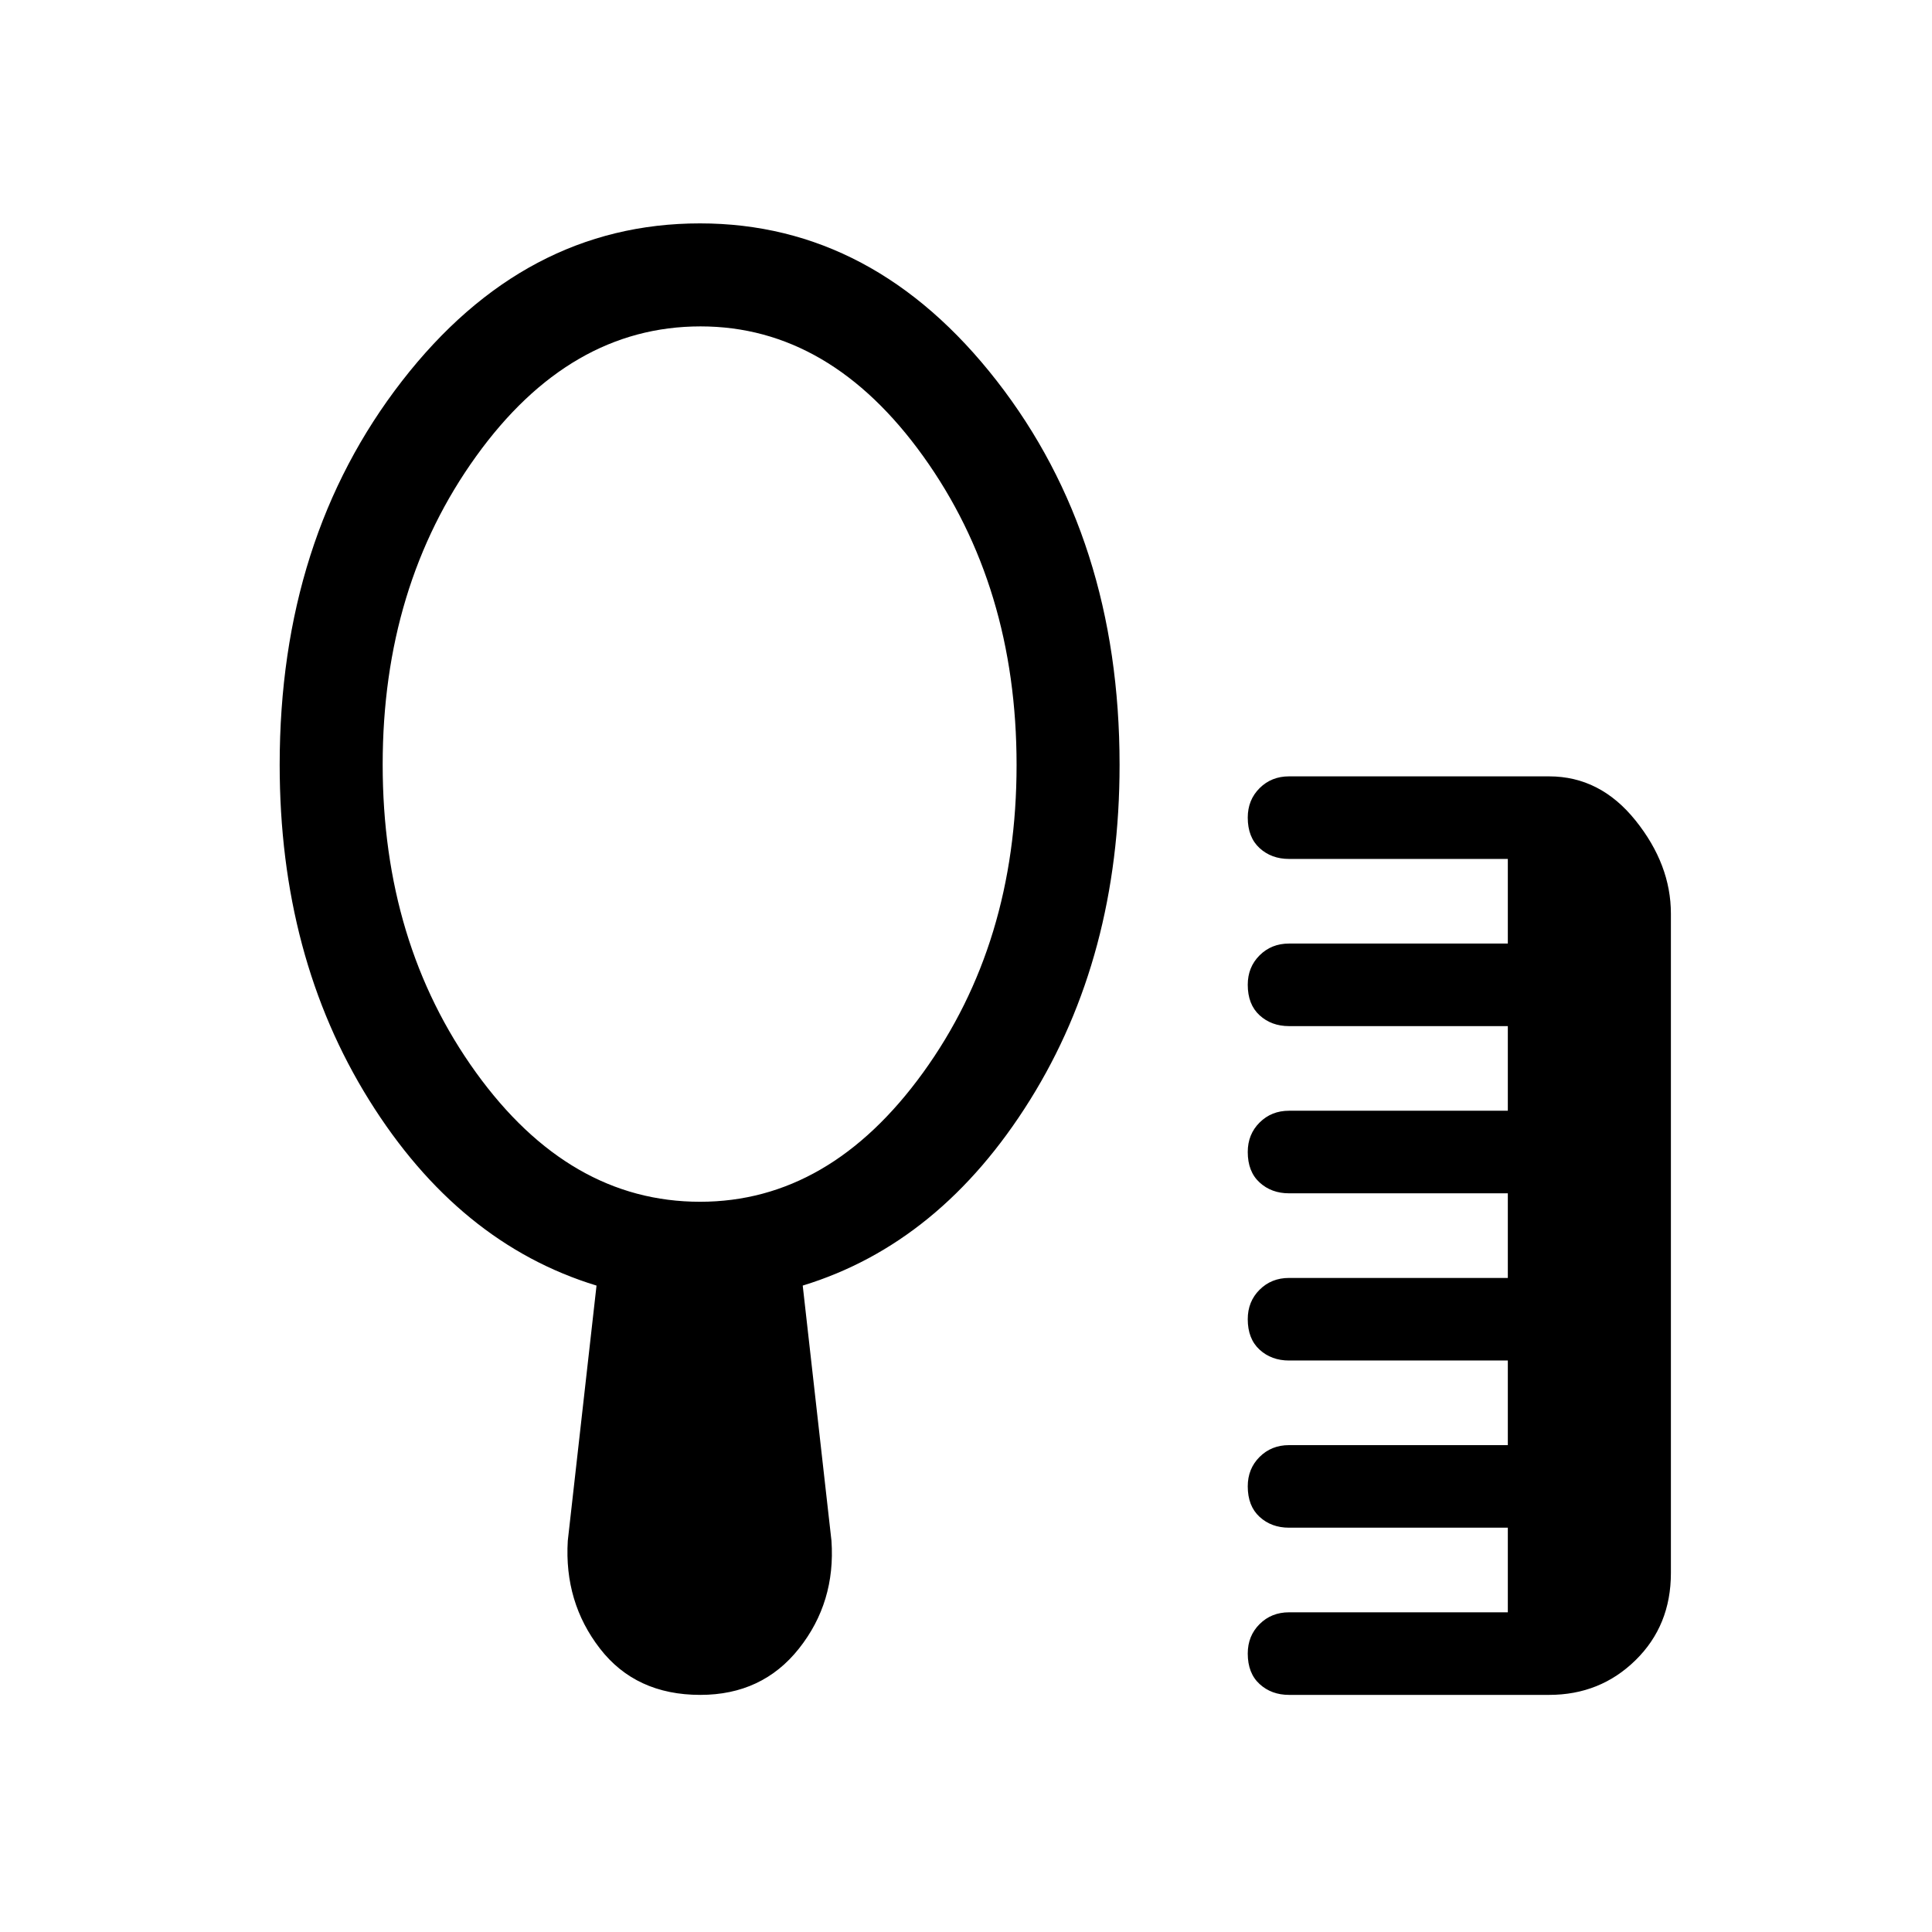 <svg xmlns="http://www.w3.org/2000/svg" height="40" viewBox="0 -960 960 960" width="40"><path d="M640.51-117.82q-8.75 0-14.63-5.39-5.88-5.38-5.88-15.15 0-8.77 5.88-14.63 5.88-5.86 14.63-5.86h108.72v-42.05H640.51q-8.75 0-14.63-5.38-5.88-5.39-5.88-15.16 0-8.76 5.88-14.62 5.88-5.86 14.63-5.86h108.72v-42.05H640.51q-8.75 0-14.63-5.39-5.88-5.39-5.88-15.15 0-8.77 5.88-14.63 5.88-5.86 14.63-5.86h108.72v-42.05H640.51q-8.75 0-14.63-5.39-5.88-5.38-5.88-15.15 0-8.77 5.88-14.63 5.88-5.86 14.63-5.86h108.72v-42.05H640.51q-8.75 0-14.63-5.38-5.88-5.39-5.88-15.16 0-8.77 5.88-14.62 5.88-5.86 14.63-5.86h108.72v-42.05H640.51q-8.75 0-14.63-5.39-5.88-5.39-5.88-15.15 0-8.77 5.88-14.63 5.88-5.86 14.63-5.86h129.23q25.38 0 42.95 21.92 17.57 21.91 17.57 46.29v327.69q0 26.04-17.57 43.27-17.57 17.24-42.95 17.24H640.51ZM347.86-362.85q64.37 0 110.82-64.19 46.45-64.2 46.45-152.87 0-88.68-46.33-153.3-46.33-64.61-110.71-64.61-65.04 0-111.49 64.53-46.45 64.53-46.45 153.2 0 88.68 46.33 152.96 46.34 64.28 111.38 64.28Zm.11 245.03q-32.05 0-49.87-23.03-17.82-23.02-15.97-53.56l14.28-126.79q-68.62-20.93-113.03-92.24-44.41-71.3-44.41-166.56 0-112.33 60.78-190.67Q260.54-849 347.79-849q86.59 0 147.56 78.33 60.96 78.34 60.96 190.67 0 95.26-44.49 166.56-44.49 71.31-112.95 92.24l14.28 126.79q2.11 30.54-16.14 53.56-18.24 23.03-49.04 23.03Z"/></svg>